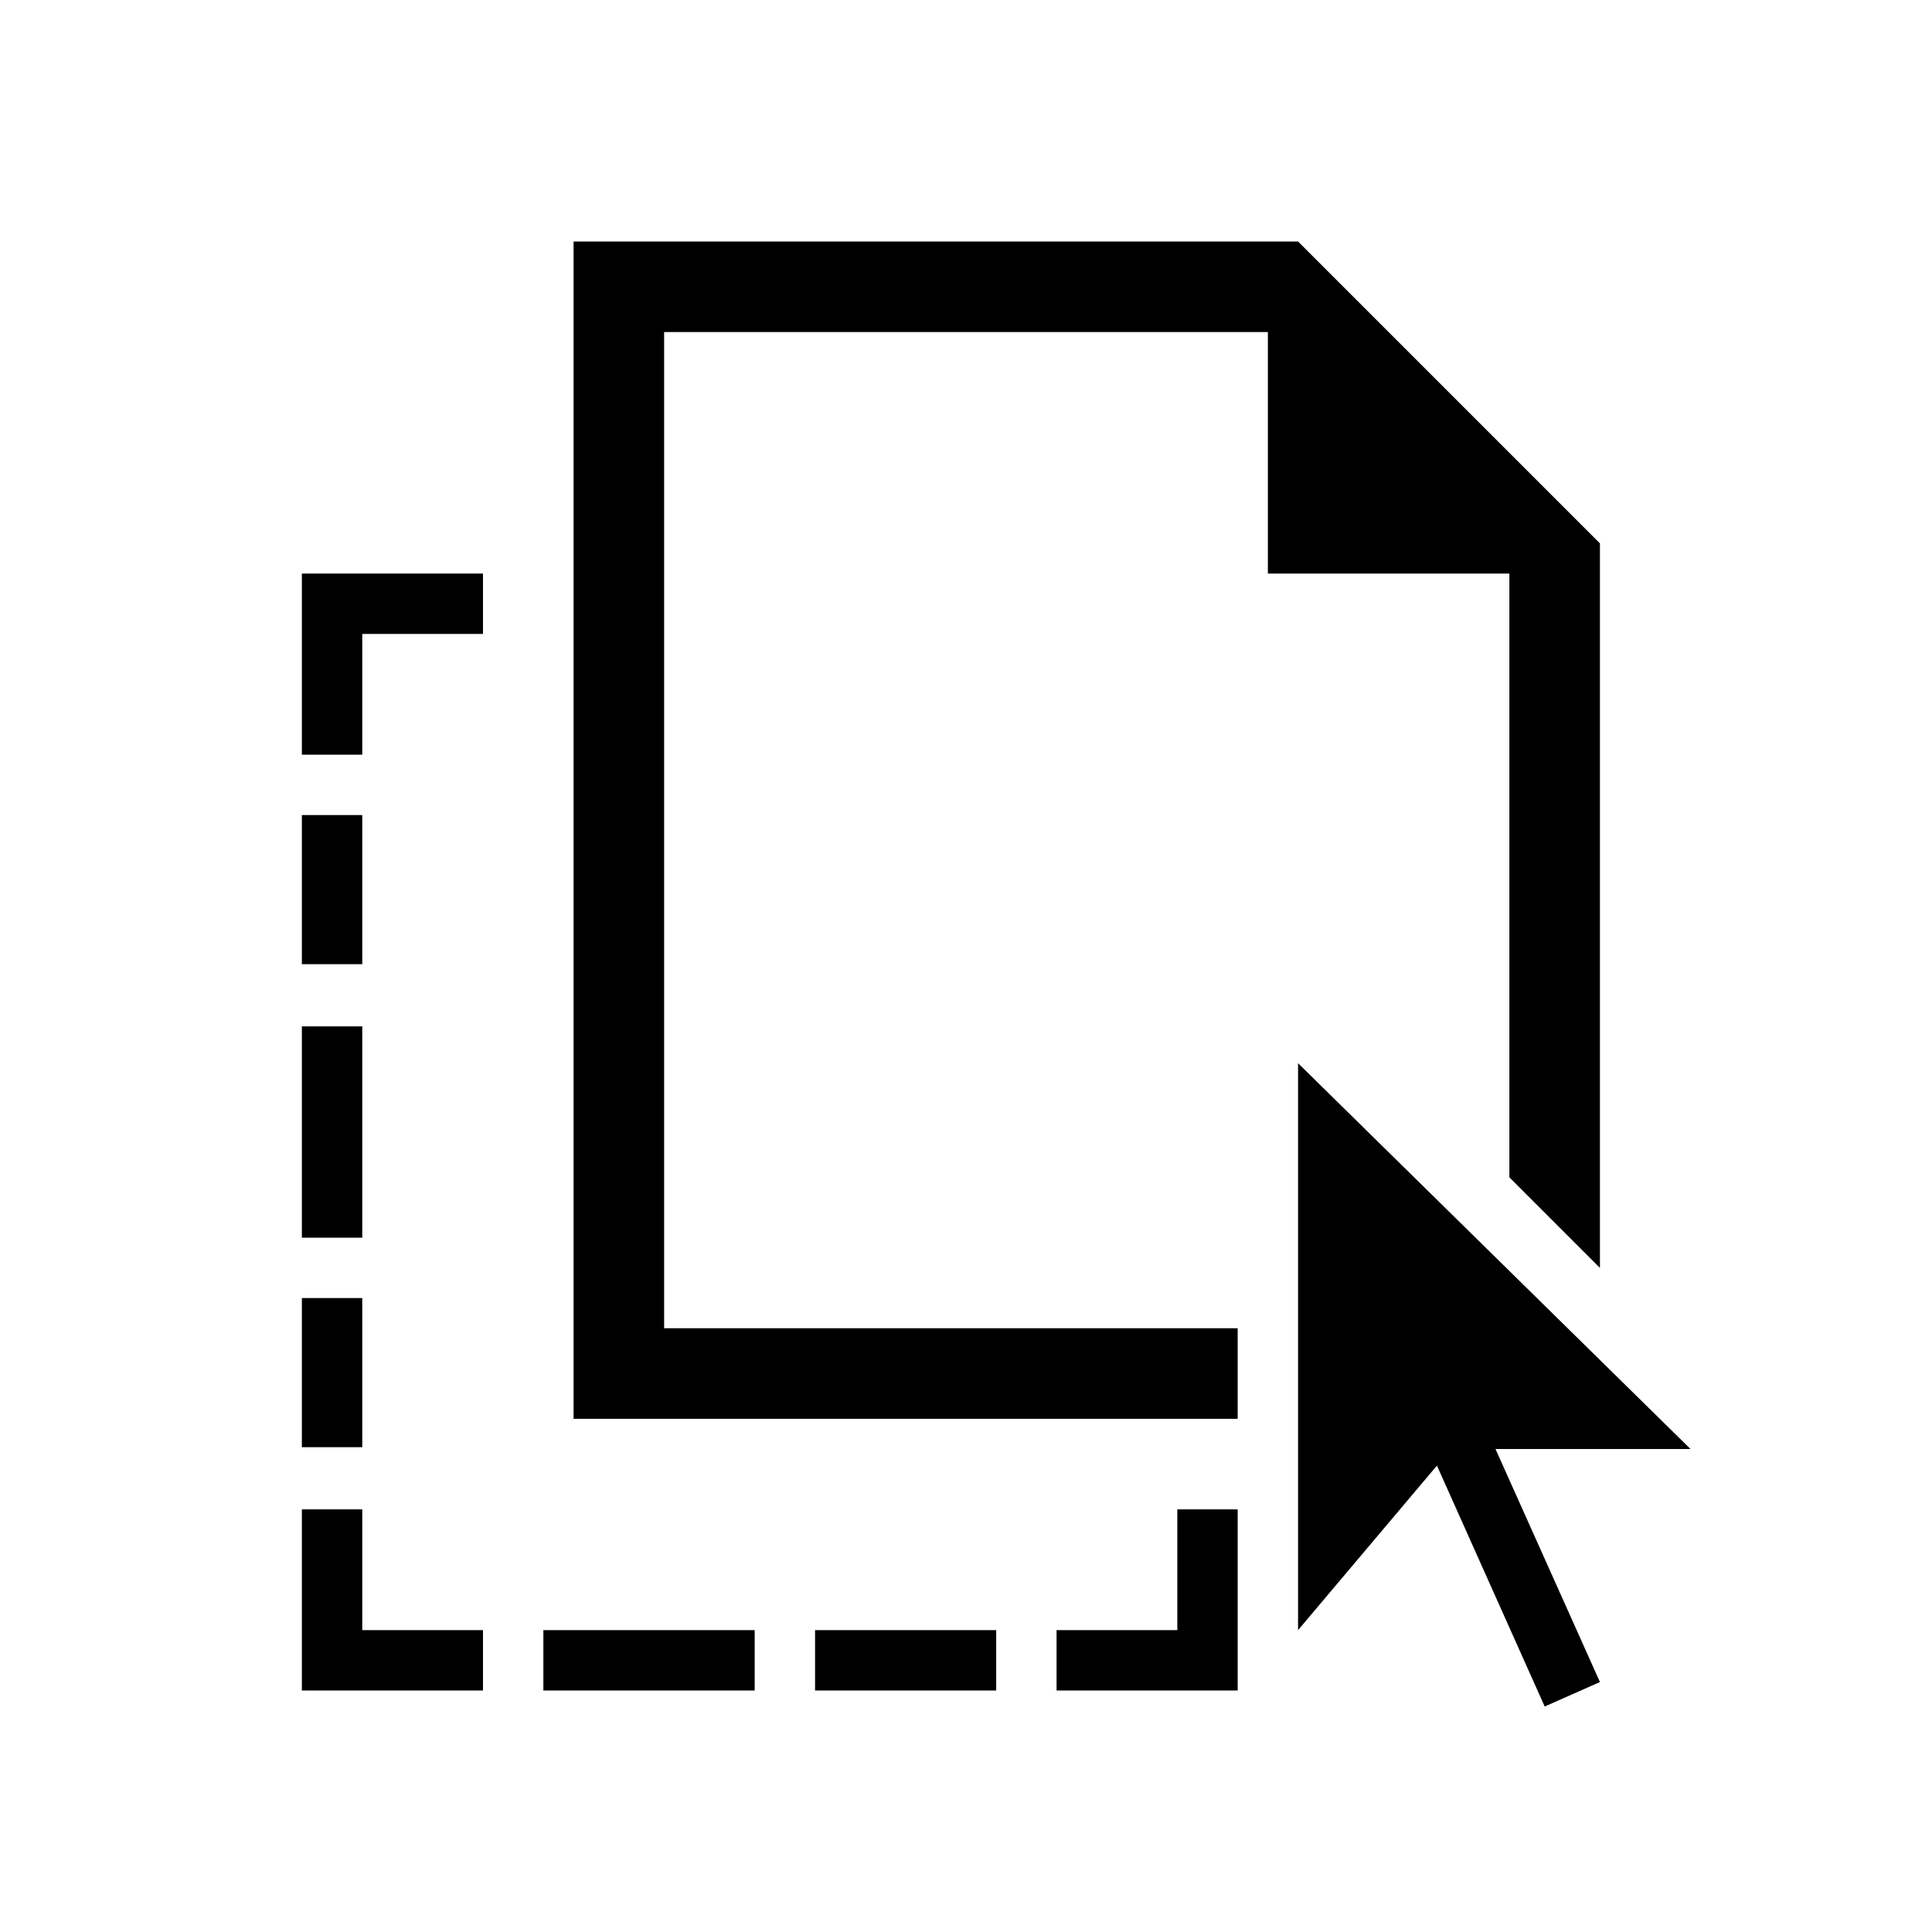<svg xmlns="http://www.w3.org/2000/svg" viewBox="0 0 64 64">
  <title>icons_64</title>
  <g id="dragDrop">
    <polygon points="16 19 10 19 10 20 10 21 10 25 12 25 12 21 16 21 16 19"/>
    <polygon points="10 50 10 56 11 56 12 56 16 56 16 54 12 54 12 50 10 50"/>
    <polygon points="35 56 41 56 41 55 41 54 41 50 39 50 39 54 35 54 35 56"/>
    <rect x="10" y="27" width="2" height="4.94"/>
    <rect x="10" y="43" width="2" height="4.94"/>
    <rect x="10" y="34" width="2" height="7"/>
    <rect x="18" y="54" width="7" height="2"/>
    <rect x="27" y="54" width="6" height="2"/>
    <polygon points="41 44 22 44 22 11 42 11 42 19 50 19 50 39 53 42 53 18 43 8 19 8 19 47 41 47 41 44"/>
    <polygon points="56 48 43 35.22 43 54 47.6 48.55 51.17 56.53 53 55.72 49.54 48 56 48"/>
  </g>
</svg>
